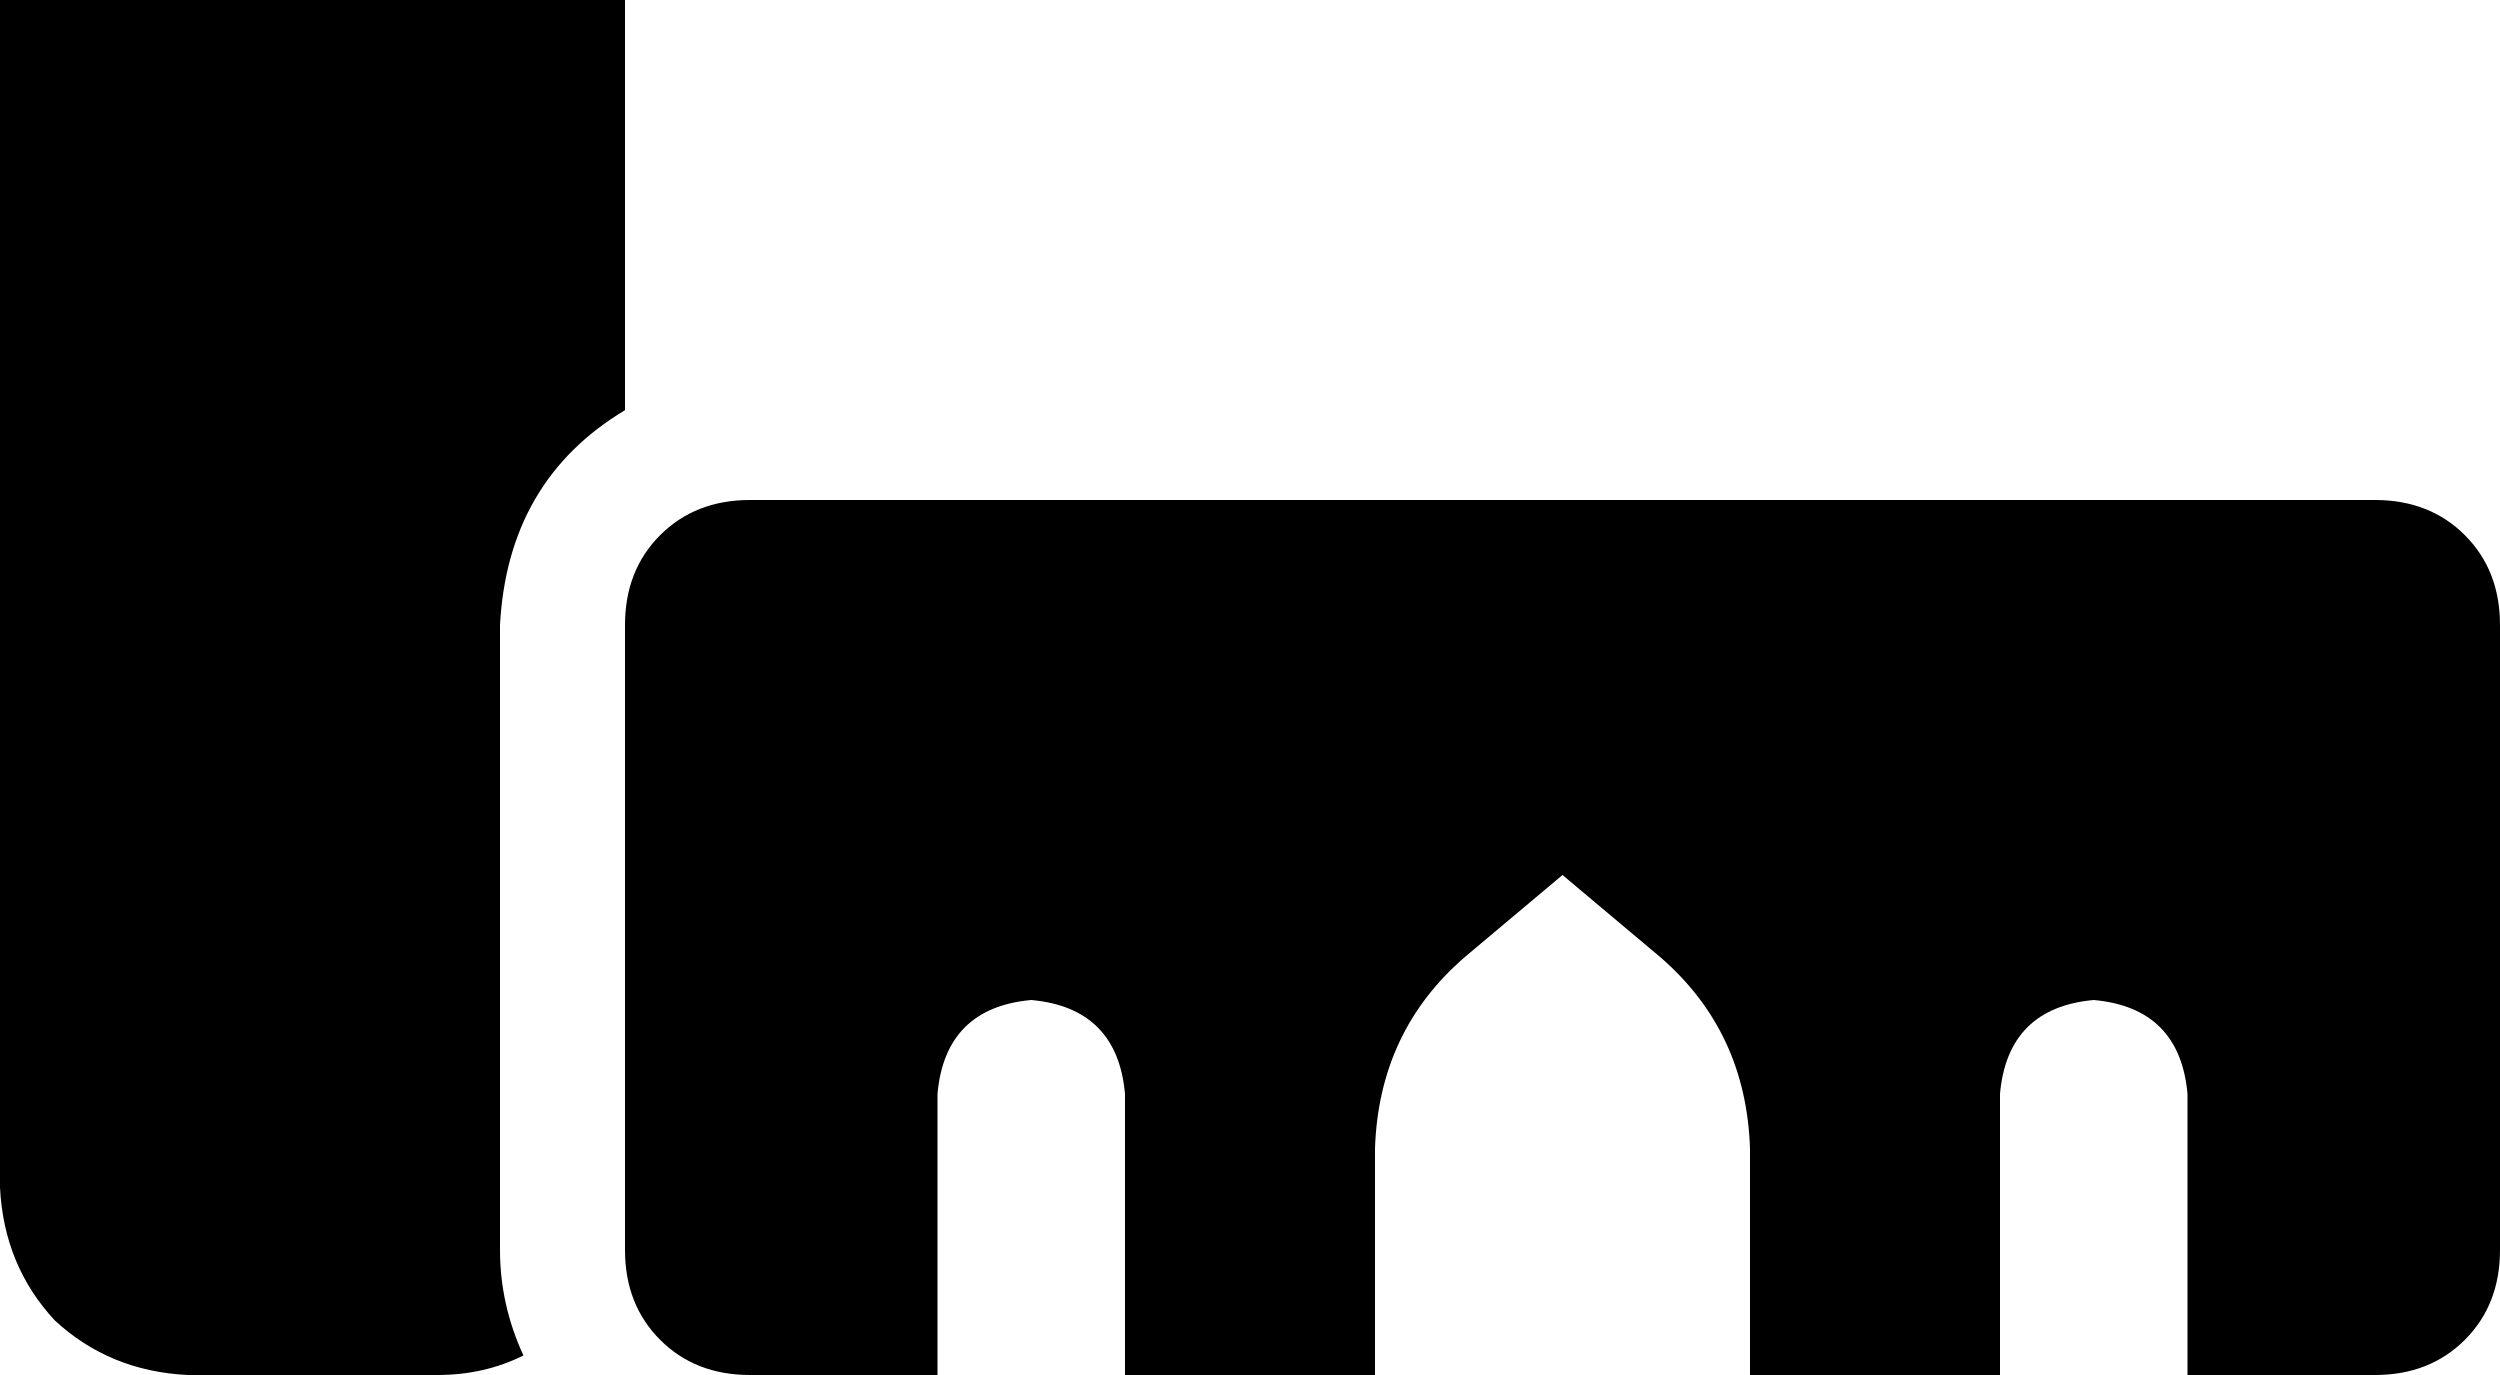 <svg xmlns="http://www.w3.org/2000/svg" viewBox="0 0 640 352">
    <path d="M 160 0 L 160 105 Q 130 123 128 160 L 128 320 Q 128 334 134 347 Q 124 352 112 352 L 48 352 Q 28 351 14 338 Q 1 324 0 304 L 0 16 L 0 0 L 160 0 L 160 0 Z M 352 352 L 288 352 L 288 280 Q 286 258 264 256 Q 242 258 240 280 L 240 352 L 192 352 Q 178 352 169 343 Q 160 334 160 320 L 160 160 Q 160 146 169 137 Q 178 128 192 128 L 608 128 Q 622 128 631 137 Q 640 146 640 160 L 640 320 Q 640 334 631 343 Q 622 352 608 352 L 560 352 L 560 280 Q 558 258 536 256 Q 514 258 512 280 L 512 352 L 448 352 L 448 294 Q 447 264 425 245 L 400 224 L 375 245 Q 353 264 352 294 L 352 352 L 352 352 Z"/>
</svg>

